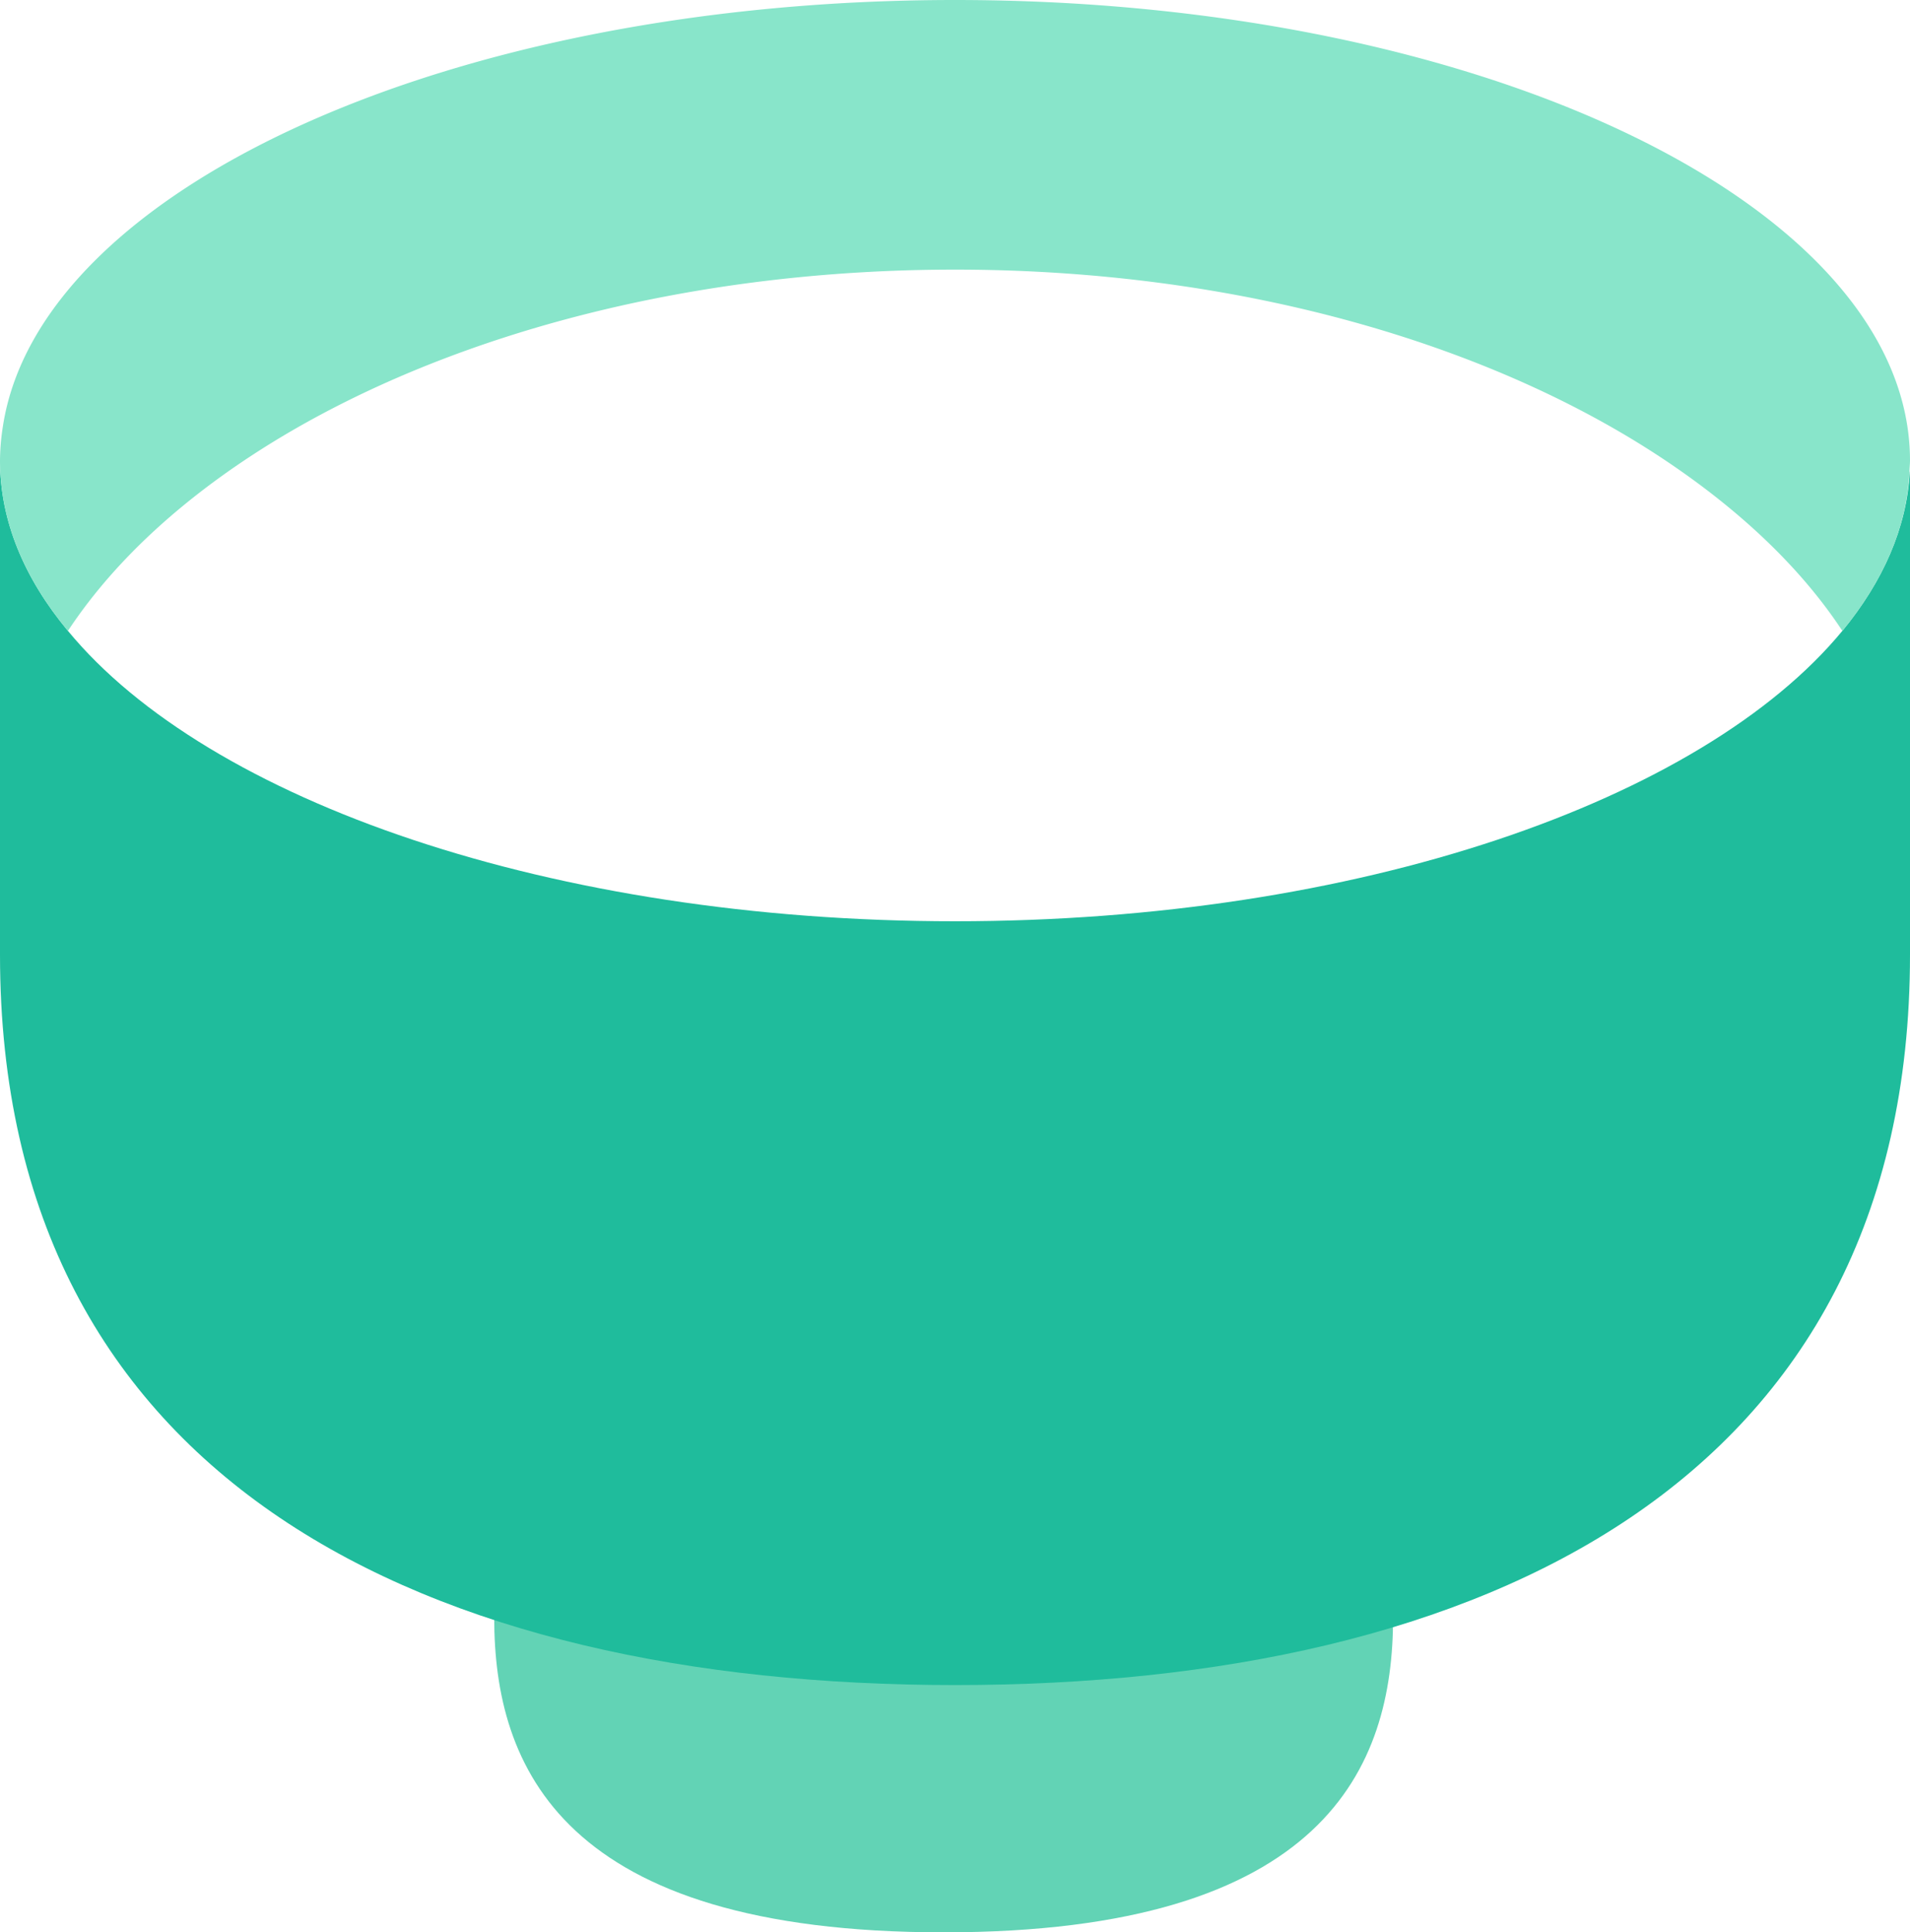 <svg xmlns="http://www.w3.org/2000/svg" viewBox="0 0 253.02 256"><defs><style>.cls-1{fill:#62d3b5;}.cls-2{fill:#1fbc9c;}.cls-3{fill:#88e5ca;}</style></defs><g id="Layer_2" data-name="Layer 2"><g id="Layer_2-2" data-name="Layer 2"><path class="cls-1" d="M125,187.53c-32.88,0-59.53,7.07-59.53,26.8S74.42,256,125,256s59.54-21.95,59.54-41.67S157.9,187.53,125,187.53Z"/></g><g id="Layer_3" data-name="Layer 3"><path class="cls-2" d="M244.06,83.58c-18.6,22.53-64.2,38.47-117.55,38.47S27.56,106.11,9,83.58C3.2,76.6,0,69,0,61v65.49c0,69.87,56.64,96.75,126.51,96.75h0c69.87,0,126.51-26.88,126.51-96.75v-64H253C252.58,69.94,249.46,77,244.06,83.58Z"/><path class="cls-3" d="M126.51,0C59.75,0,5.11,25,.37,56.57A30,30,0,0,0,0,61C0,69,3.2,76.6,9,83.58,15.54,73.66,25.55,64.8,38,57.45,60.85,44,92,35.72,126.51,35.72c38,0,72.08,10.11,95.26,26.06,9.33,6.41,17,13.75,22.29,21.8,5.4-6.55,8.52-13.64,8.89-21.07,0-.5.07-1,.07-1.49C253,27.32,196.38,0,126.51,0Z"/></g></g></svg>